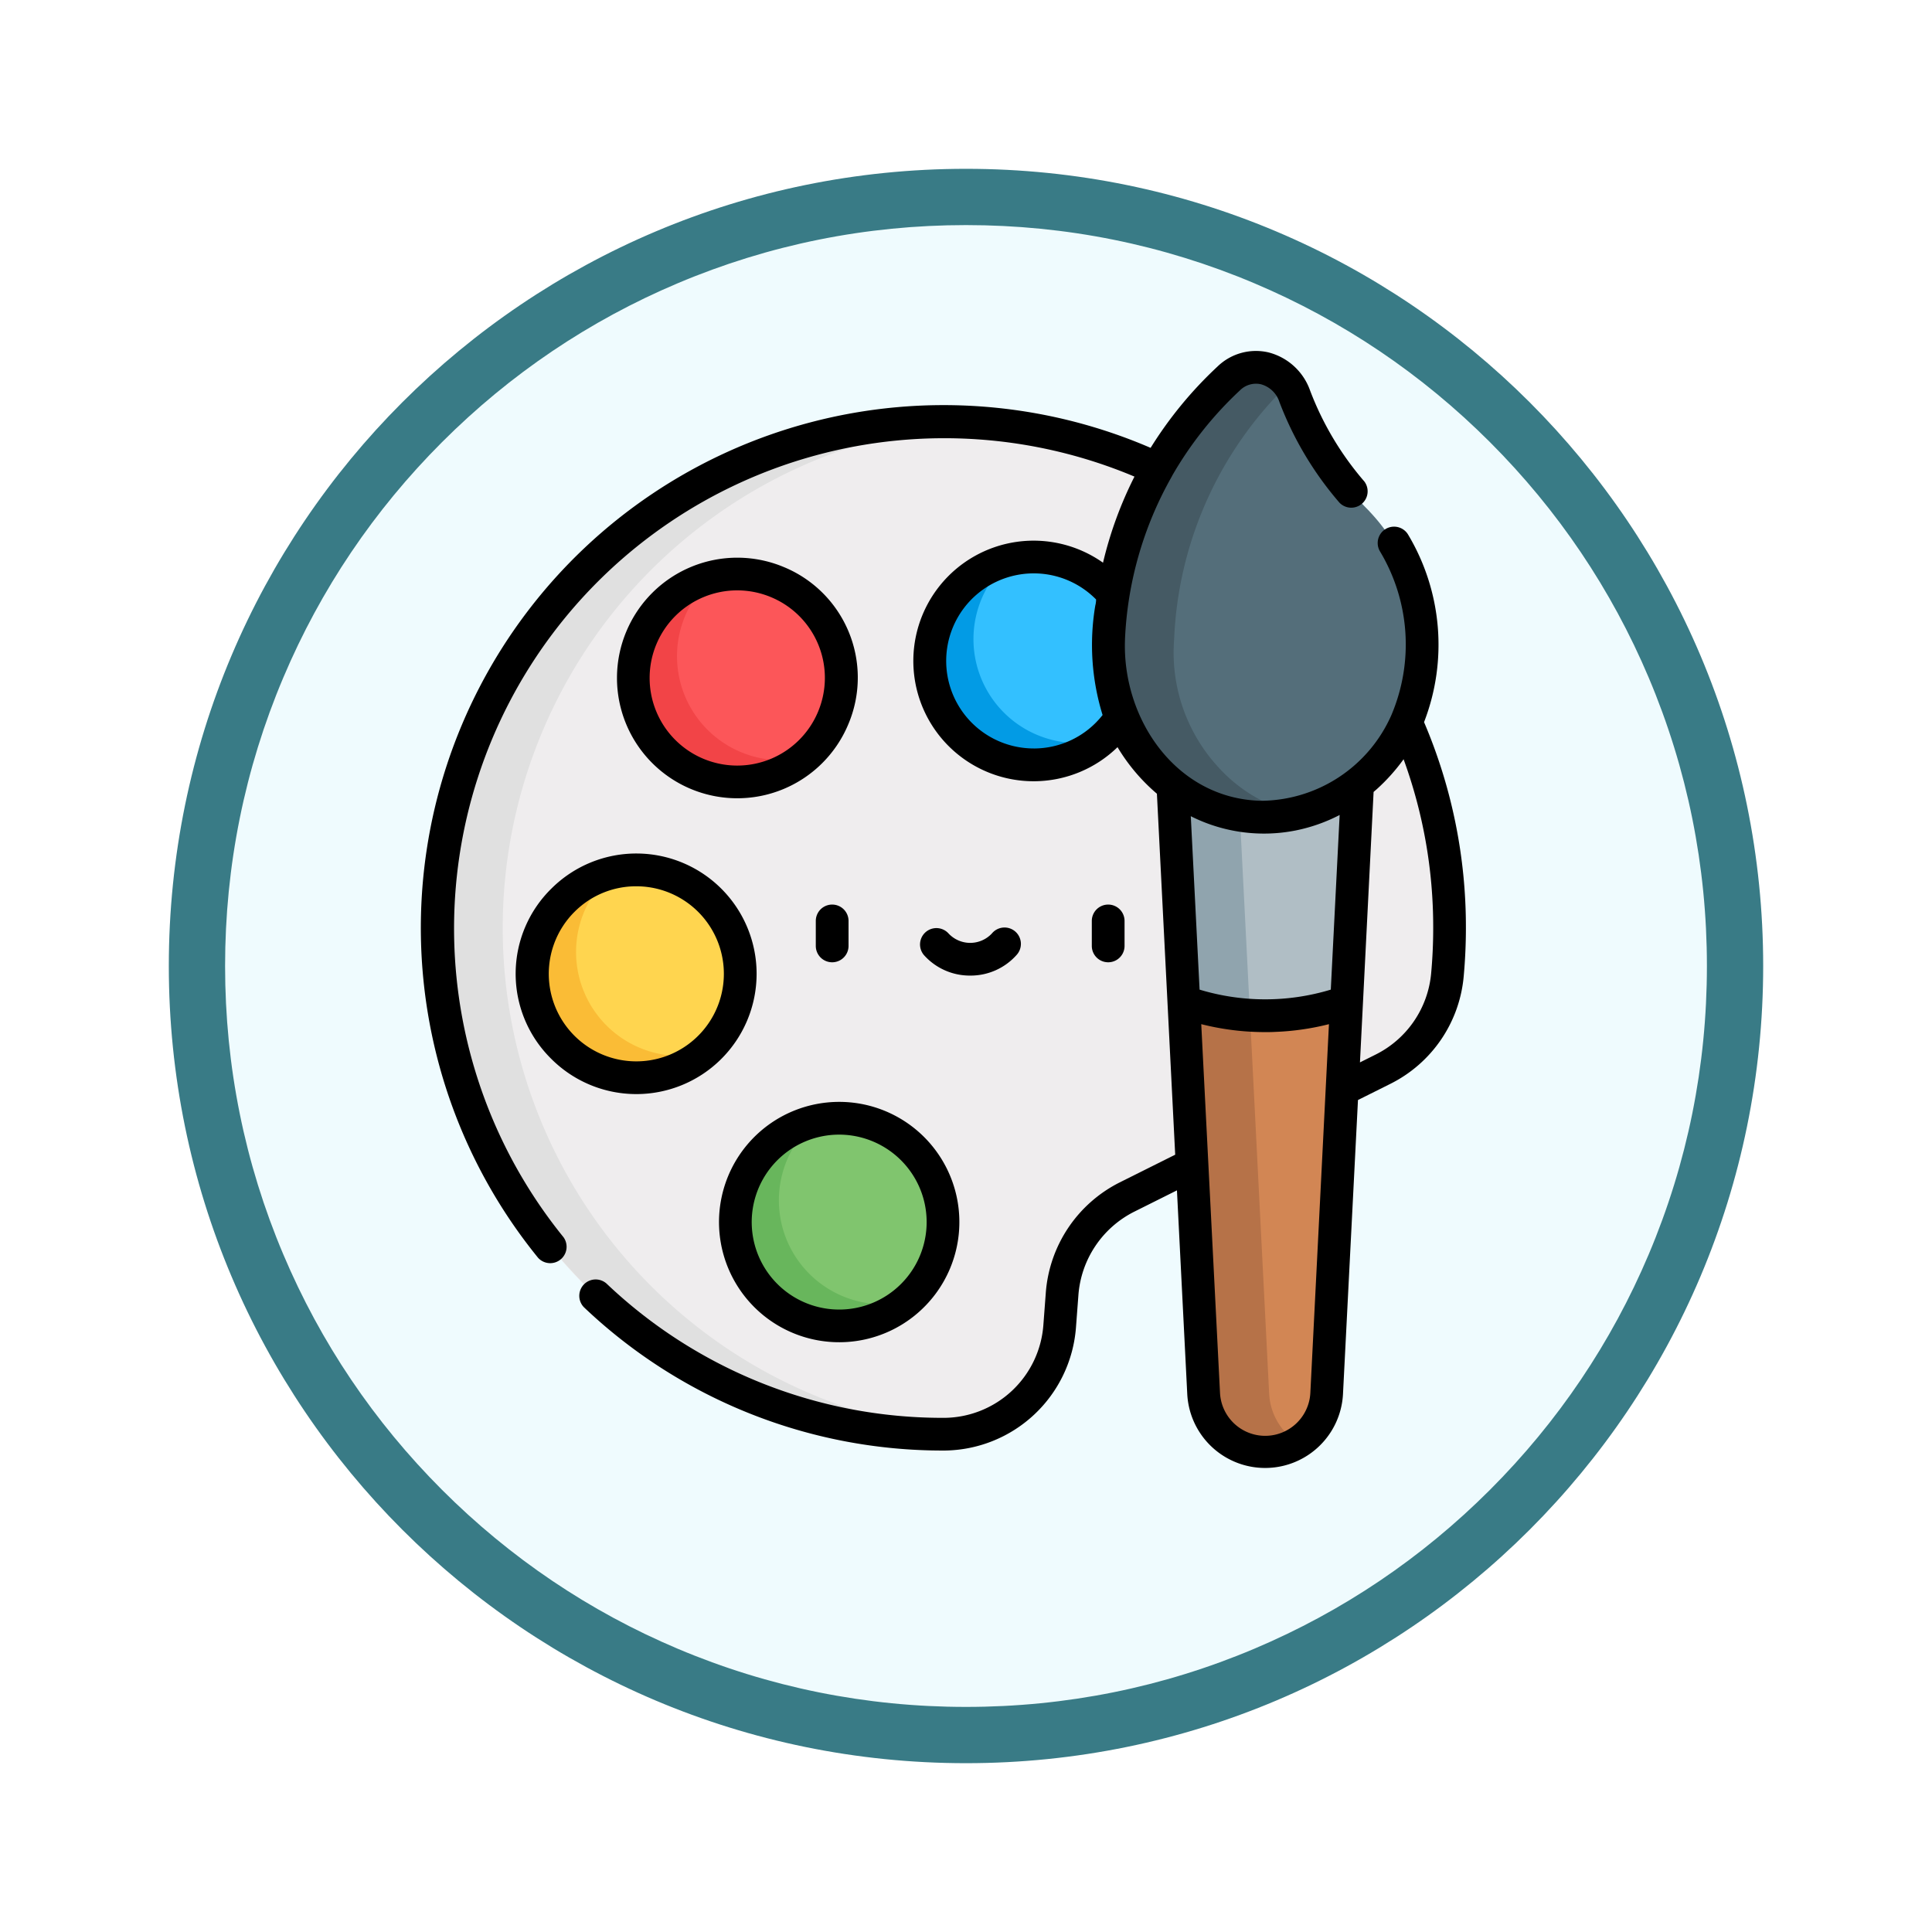 <svg xmlns="http://www.w3.org/2000/svg" xmlns:xlink="http://www.w3.org/1999/xlink" width="103" height="103" viewBox="0 0 103 103">
  <defs>
    <filter id="Trazado_978624" x="0" y="0" width="103" height="103" filterUnits="userSpaceOnUse">
      <feOffset dy="3" input="SourceAlpha"/>
      <feGaussianBlur stdDeviation="3" result="blur"/>
      <feFlood flood-opacity="0.161"/>
      <feComposite operator="in" in2="blur"/>
      <feComposite in="SourceGraphic"/>
    </filter>
  </defs>
  <g id="Grupo_1182731" data-name="Grupo 1182731" transform="translate(-191 -313)">
    <g id="Grupo_1179559" data-name="Grupo 1179559" transform="translate(200 319)">
      <g id="Grupo_1144531" data-name="Grupo 1144531">
        <g transform="matrix(1, 0, 0, 1, -9, -6)" filter="url(#Trazado_978624)">
          <g id="Trazado_978624-2" data-name="Trazado 978624" transform="translate(9 6)" fill="#effbfe">
            <path d="M 42.5 83.5 C 36.964 83.5 31.595 82.416 26.541 80.279 C 21.659 78.214 17.274 75.257 13.509 71.491 C 9.743 67.726 6.786 63.341 4.721 58.459 C 2.584 53.405 1.5 48.036 1.5 42.5 C 1.5 36.964 2.584 31.595 4.721 26.541 C 6.786 21.659 9.743 17.274 13.509 13.509 C 17.274 9.743 21.659 6.786 26.541 4.721 C 31.595 2.584 36.964 1.5 42.5 1.5 C 48.036 1.5 53.405 2.584 58.459 4.721 C 63.341 6.786 67.726 9.743 71.491 13.509 C 75.257 17.274 78.214 21.659 80.279 26.541 C 82.416 31.595 83.5 36.964 83.5 42.5 C 83.5 48.036 82.416 53.405 80.279 58.459 C 78.214 63.341 75.257 67.726 71.491 71.491 C 67.726 75.257 63.341 78.214 58.459 80.279 C 53.405 82.416 48.036 83.5 42.5 83.5 Z" stroke="none"/>
            <path d="M 42.5 3 C 37.166 3 31.994 4.044 27.126 6.103 C 22.422 8.092 18.198 10.941 14.569 14.569 C 10.941 18.198 8.092 22.422 6.103 27.126 C 4.044 31.994 3 37.166 3 42.5 C 3 47.834 4.044 53.006 6.103 57.874 C 8.092 62.578 10.941 66.802 14.569 70.431 C 18.198 74.059 22.422 76.908 27.126 78.897 C 31.994 80.956 37.166 82 42.5 82 C 47.834 82 53.006 80.956 57.874 78.897 C 62.578 76.908 66.802 74.059 70.431 70.431 C 74.059 66.802 76.908 62.578 78.897 57.874 C 80.956 53.006 82 47.834 82 42.5 C 82 37.166 80.956 31.994 78.897 27.126 C 76.908 22.422 74.059 18.198 70.431 14.569 C 66.802 10.941 62.578 8.092 57.874 6.103 C 53.006 4.044 47.834 3 42.5 3 M 42.5 0 C 65.972 0 85 19.028 85 42.5 C 85 65.972 65.972 85 42.5 85 C 19.028 85 0 65.972 0 42.5 C 0 19.028 19.028 0 42.5 0 Z" stroke="none" fill="#397b86"/>
          </g>
        </g>
      </g>
    </g>
    <g id="pintar" transform="translate(213.436 331.709)">
      <path id="Trazado_1042891" data-name="Trazado 1042891" d="M44.268,73.8l13.644-6.816a6.286,6.286,0,0,0,3.448-5.056q.11-1.222.112-2.474A26.986,26.986,0,1,0,34.485,86.441h.06A6.2,6.2,0,0,0,40.682,80.7l.132-1.752A6.276,6.276,0,0,1,44.268,73.8Zm0,0" transform="translate(-6.626 -28.691)" fill="#efedee"/>
      <path id="Trazado_1042892" data-name="Trazado 1042892" d="M10.991,59.455A26.988,26.988,0,0,1,36.233,32.524q-.692-.044-1.393-.053a26.986,26.986,0,1,0-.355,53.97h.06a6.064,6.064,0,0,0,1.093-.1A26.987,26.987,0,0,1,10.991,59.455Zm0,0" transform="translate(-6.626 -28.691)" fill="#e0e0e0"/>
      <path id="Trazado_1042893" data-name="Trazado 1042893" d="M349.523,298.125l1.058,20.9a3.284,3.284,0,0,0,6.56,0l1.06-20.9Zm0,0" transform="translate(-308.847 -263.432)" fill="#d28654"/>
      <path id="Trazado_1042894" data-name="Trazado 1042894" d="M344.5,199.145l.584,11.519a12.954,12.954,0,0,0,8.678,0l.584-11.519Zm0,0" transform="translate(-304.412 -175.97)" fill="#b0bec5"/>
      <path id="Trazado_1042895" data-name="Trazado 1042895" d="M353.862,322.128a3.239,3.239,0,0,0,1.746-.489,3.28,3.28,0,0,1-1.534-2.615l-1.058-20.9h-3.491l.146,2.883s.912,18.014.912,18.016a3.262,3.262,0,0,0,3.28,3.1Zm0,0" transform="translate(-308.848 -263.432)" fill="#b67248"/>
      <path id="Trazado_1042896" data-name="Trazado 1042896" d="M345.088,210.663a12.8,12.8,0,0,0,3.528.721l-.036-.721-.584-11.519H344.5Zm0,0" transform="translate(-304.412 -175.97)" fill="#90a4ae"/>
      <path id="Trazado_1042897" data-name="Trazado 1042897" d="M244.24,99.946a5.54,5.54,0,1,1-5.54-5.54A5.54,5.54,0,0,1,244.24,99.946Zm0,0" transform="translate(-206.026 -83.421)" fill="#33c0ff"/>
      <path id="Trazado_1042898" data-name="Trazado 1042898" d="M241.028,105.4a5.539,5.539,0,0,1-3.571-9.774,5.539,5.539,0,1,0,4.814,9.632,5.544,5.544,0,0,1-1.243.142Zm0,0" transform="translate(-206.026 -84.497)" fill="#029be5"/>
      <path id="Trazado_1042899" data-name="Trazado 1042899" d="M328.875,15.186a17.514,17.514,0,0,1-3.987-6.136,2.137,2.137,0,0,0-3.524-.95,20.125,20.125,0,0,0-6.4,13.911,9.018,9.018,0,0,0,2.3,6.749,7.93,7.93,0,0,0,11.412.586,9.019,9.019,0,0,0,2.98-6.478c0-.021,0-.042,0-.062a10.211,10.211,0,0,0-2.785-7.619Zm0,0" transform="translate(-278.297 -6.631)" fill="#546e7a"/>
      <path id="Trazado_1042900" data-name="Trazado 1042900" d="M320.756,28.762a9.018,9.018,0,0,1-2.3-6.75A20.114,20.114,0,0,1,324.539,8.4a2.087,2.087,0,0,0-3.175-.3,20.123,20.123,0,0,0-6.4,13.911,9.018,9.018,0,0,0,2.3,6.75,7.937,7.937,0,0,0,7.725,2.529,8.162,8.162,0,0,1-4.234-2.529Zm0,0" transform="translate(-278.296 -6.632)" fill="#455a64"/>
      <path id="Trazado_1042901" data-name="Trazado 1042901" d="M108.443,107.766a5.54,5.54,0,1,1-5.54-5.54A5.54,5.54,0,0,1,108.443,107.766Zm0,0" transform="translate(-86.032 -90.331)" fill="#fc5659"/>
      <path id="Trazado_1042902" data-name="Trazado 1042902" d="M103.079,112.8a5.539,5.539,0,0,1-1.434-9.344,5.539,5.539,0,1,0,4.818,9.63A5.511,5.511,0,0,1,103.079,112.8Zm0,0" transform="translate(-86.02 -91.414)" fill="#f24447"/>
      <path id="Trazado_1042903" data-name="Trazado 1042903" d="M62.189,243.29a5.54,5.54,0,1,1-5.54-5.54A5.54,5.54,0,0,1,62.189,243.29Zm0,0" transform="translate(-45.161 -210.083)" fill="#ffd54f"/>
      <path id="Trazado_1042904" data-name="Trazado 1042904" d="M55.031,247.085a5.54,5.54,0,0,1,.057-7.834c.1-.1.21-.2.32-.289a5.539,5.539,0,1,0,4.81,9.634A5.535,5.535,0,0,1,55.031,247.085Zm0,0" transform="translate(-45.162 -211.153)" fill="#fabc36"/>
      <path id="Trazado_1042905" data-name="Trazado 1042905" d="M155.1,357.071a5.54,5.54,0,1,1-5.54-5.54A5.54,5.54,0,0,1,155.1,357.071Zm0,0" transform="translate(-127.263 -310.623)" fill="#80c56e"/>
      <path id="Trazado_1042906" data-name="Trazado 1042906" d="M146.736,359.037a5.541,5.541,0,0,1,1.57-6.3,5.608,5.608,0,0,0-.82.258,5.54,5.54,0,1,0,5.635,9.376A5.542,5.542,0,0,1,146.736,359.037Zm0,0" transform="translate(-127.249 -311.689)" fill="#68b65c"/>
      <path id="Trazado_1042907" data-name="Trazado 1042907" d="M98.749,95.217a6.413,6.413,0,1,0,3.44,8.391,6.374,6.374,0,0,0-3.44-8.391Zm1.83,7.717a4.67,4.67,0,1,1-2.5-6.107A4.659,4.659,0,0,1,100.578,102.935Zm0,0" transform="translate(-79.403 -83.697)"/>
      <path id="Trazado_1042908" data-name="Trazado 1042908" d="M45.477,241.167a6.413,6.413,0,1,0,.066-9.069,6.366,6.366,0,0,0-.066,9.069ZM50.045,232a4.667,4.667,0,1,1-3.276,1.343A4.634,4.634,0,0,1,50.045,232Zm0,0" transform="translate(-38.557 -203.459)"/>
      <path id="Trazado_1042909" data-name="Trazado 1042909" d="M140.545,344.483a6.407,6.407,0,1,0,2.387-.463A6.42,6.42,0,0,0,140.545,344.483Zm6.72,4.213a4.663,4.663,0,1,1-4.333-2.93,4.672,4.672,0,0,1,4.333,2.93Zm0,0" transform="translate(-120.633 -303.985)"/>
      <path id="Trazado_1042910" data-name="Trazado 1042910" d="M182.7,255.829V254.5a.873.873,0,0,0-1.746,0v1.331a.873.873,0,0,0,1.746,0Zm0,0" transform="translate(-159.898 -224.111)"/>
      <path id="Trazado_1042911" data-name="Trazado 1042911" d="M309.121,255.829V254.5a.873.873,0,0,0-1.746,0v1.331a.873.873,0,0,0,1.746,0Zm0,0" transform="translate(-271.604 -224.111)"/>
      <path id="Trazado_1042912" data-name="Trazado 1042912" d="M231.254,266.817a3.276,3.276,0,0,0,2.473-1.1.873.873,0,1,0-1.314-1.149,1.581,1.581,0,0,1-2.317,0,.873.873,0,0,0-1.314,1.149A3.275,3.275,0,0,0,231.254,266.817Zm0,0" transform="translate(-201.966 -233.515)"/>
      <path id="Trazado_1042913" data-name="Trazado 1042913" d="M37.54,15.374a19.275,19.275,0,0,1,2.485-8.66c.012-.021.022-.042.032-.064a19.442,19.442,0,0,1,3.606-4.542,1.21,1.21,0,0,1,1.125-.331,1.434,1.434,0,0,1,.986.947,17.949,17.949,0,0,0,3.2,5.366A.873.873,0,0,0,50.3,6.959,16.21,16.21,0,0,1,47.41,2.116,3.191,3.191,0,0,0,45.189.078a2.944,2.944,0,0,0-2.717.754,21.272,21.272,0,0,0-3.566,4.335A27.87,27.87,0,0,0,6.249,48.345a.873.873,0,0,0,1.353-1.1A26.136,26.136,0,0,1,38.046,6.7a20.661,20.661,0,0,0-1.677,4.59,6.413,6.413,0,1,0,.773,9.834,10.013,10.013,0,0,0,2.1,2.483l.975,19.244-2.963,1.48a7.184,7.184,0,0,0-3.934,5.859l-.132,1.752a5.341,5.341,0,0,1-5.27,4.938h-.057A26,26,0,0,1,9.9,49.722a.873.873,0,0,0-1.2,1.267,27.742,27.742,0,0,0,19.158,7.634h.062a7.1,7.1,0,0,0,7.006-6.552l.132-1.752a5.43,5.43,0,0,1,2.973-4.428l2.279-1.139.551,10.884a4.157,4.157,0,0,0,8.3,0l.8-15.7,1.714-.856A7.113,7.113,0,0,0,55.6,33.317c.076-.843.115-1.7.115-2.553A27.77,27.77,0,0,0,53.484,19.79,11.438,11.438,0,0,0,52.62,9.77a.873.873,0,0,0-1.489.911,9.639,9.639,0,0,1,.606,8.746,7.651,7.651,0,0,1-6.974,4.556c-4.51-.125-7.39-4.379-7.222-8.609Zm-4.866,5.819A4.667,4.667,0,1,1,36,13.251a1.323,1.323,0,0,1-.043.323,12.635,12.635,0,0,0,.389,5.836,4.651,4.651,0,0,1-3.669,1.784Zm18.12,2.318c.057-.049.115-.1.171-.148a10.1,10.1,0,0,0,1.428-1.595,26.085,26.085,0,0,1,1.579,9c0,.8-.036,1.6-.108,2.395A5.379,5.379,0,0,1,50.9,37.514l-.833.416ZM47.422,55.548a2.411,2.411,0,0,1-4.816,0l-1-19.657c.148.038.3.072.445.105a13.83,13.83,0,0,0,2.958.319c.179,0,.356,0,.534-.011a13.761,13.761,0,0,0,2.871-.412Zm-6.328-30.72a8.676,8.676,0,0,0,5.537.739,8.893,8.893,0,0,0,2.322-.811l.031-.016-.472,9.311a12.081,12.081,0,0,1-6.995,0l-.469-9.246.046.022Zm0,0" transform="translate(0 0)"/>
    </g>
  </g>
</svg>

